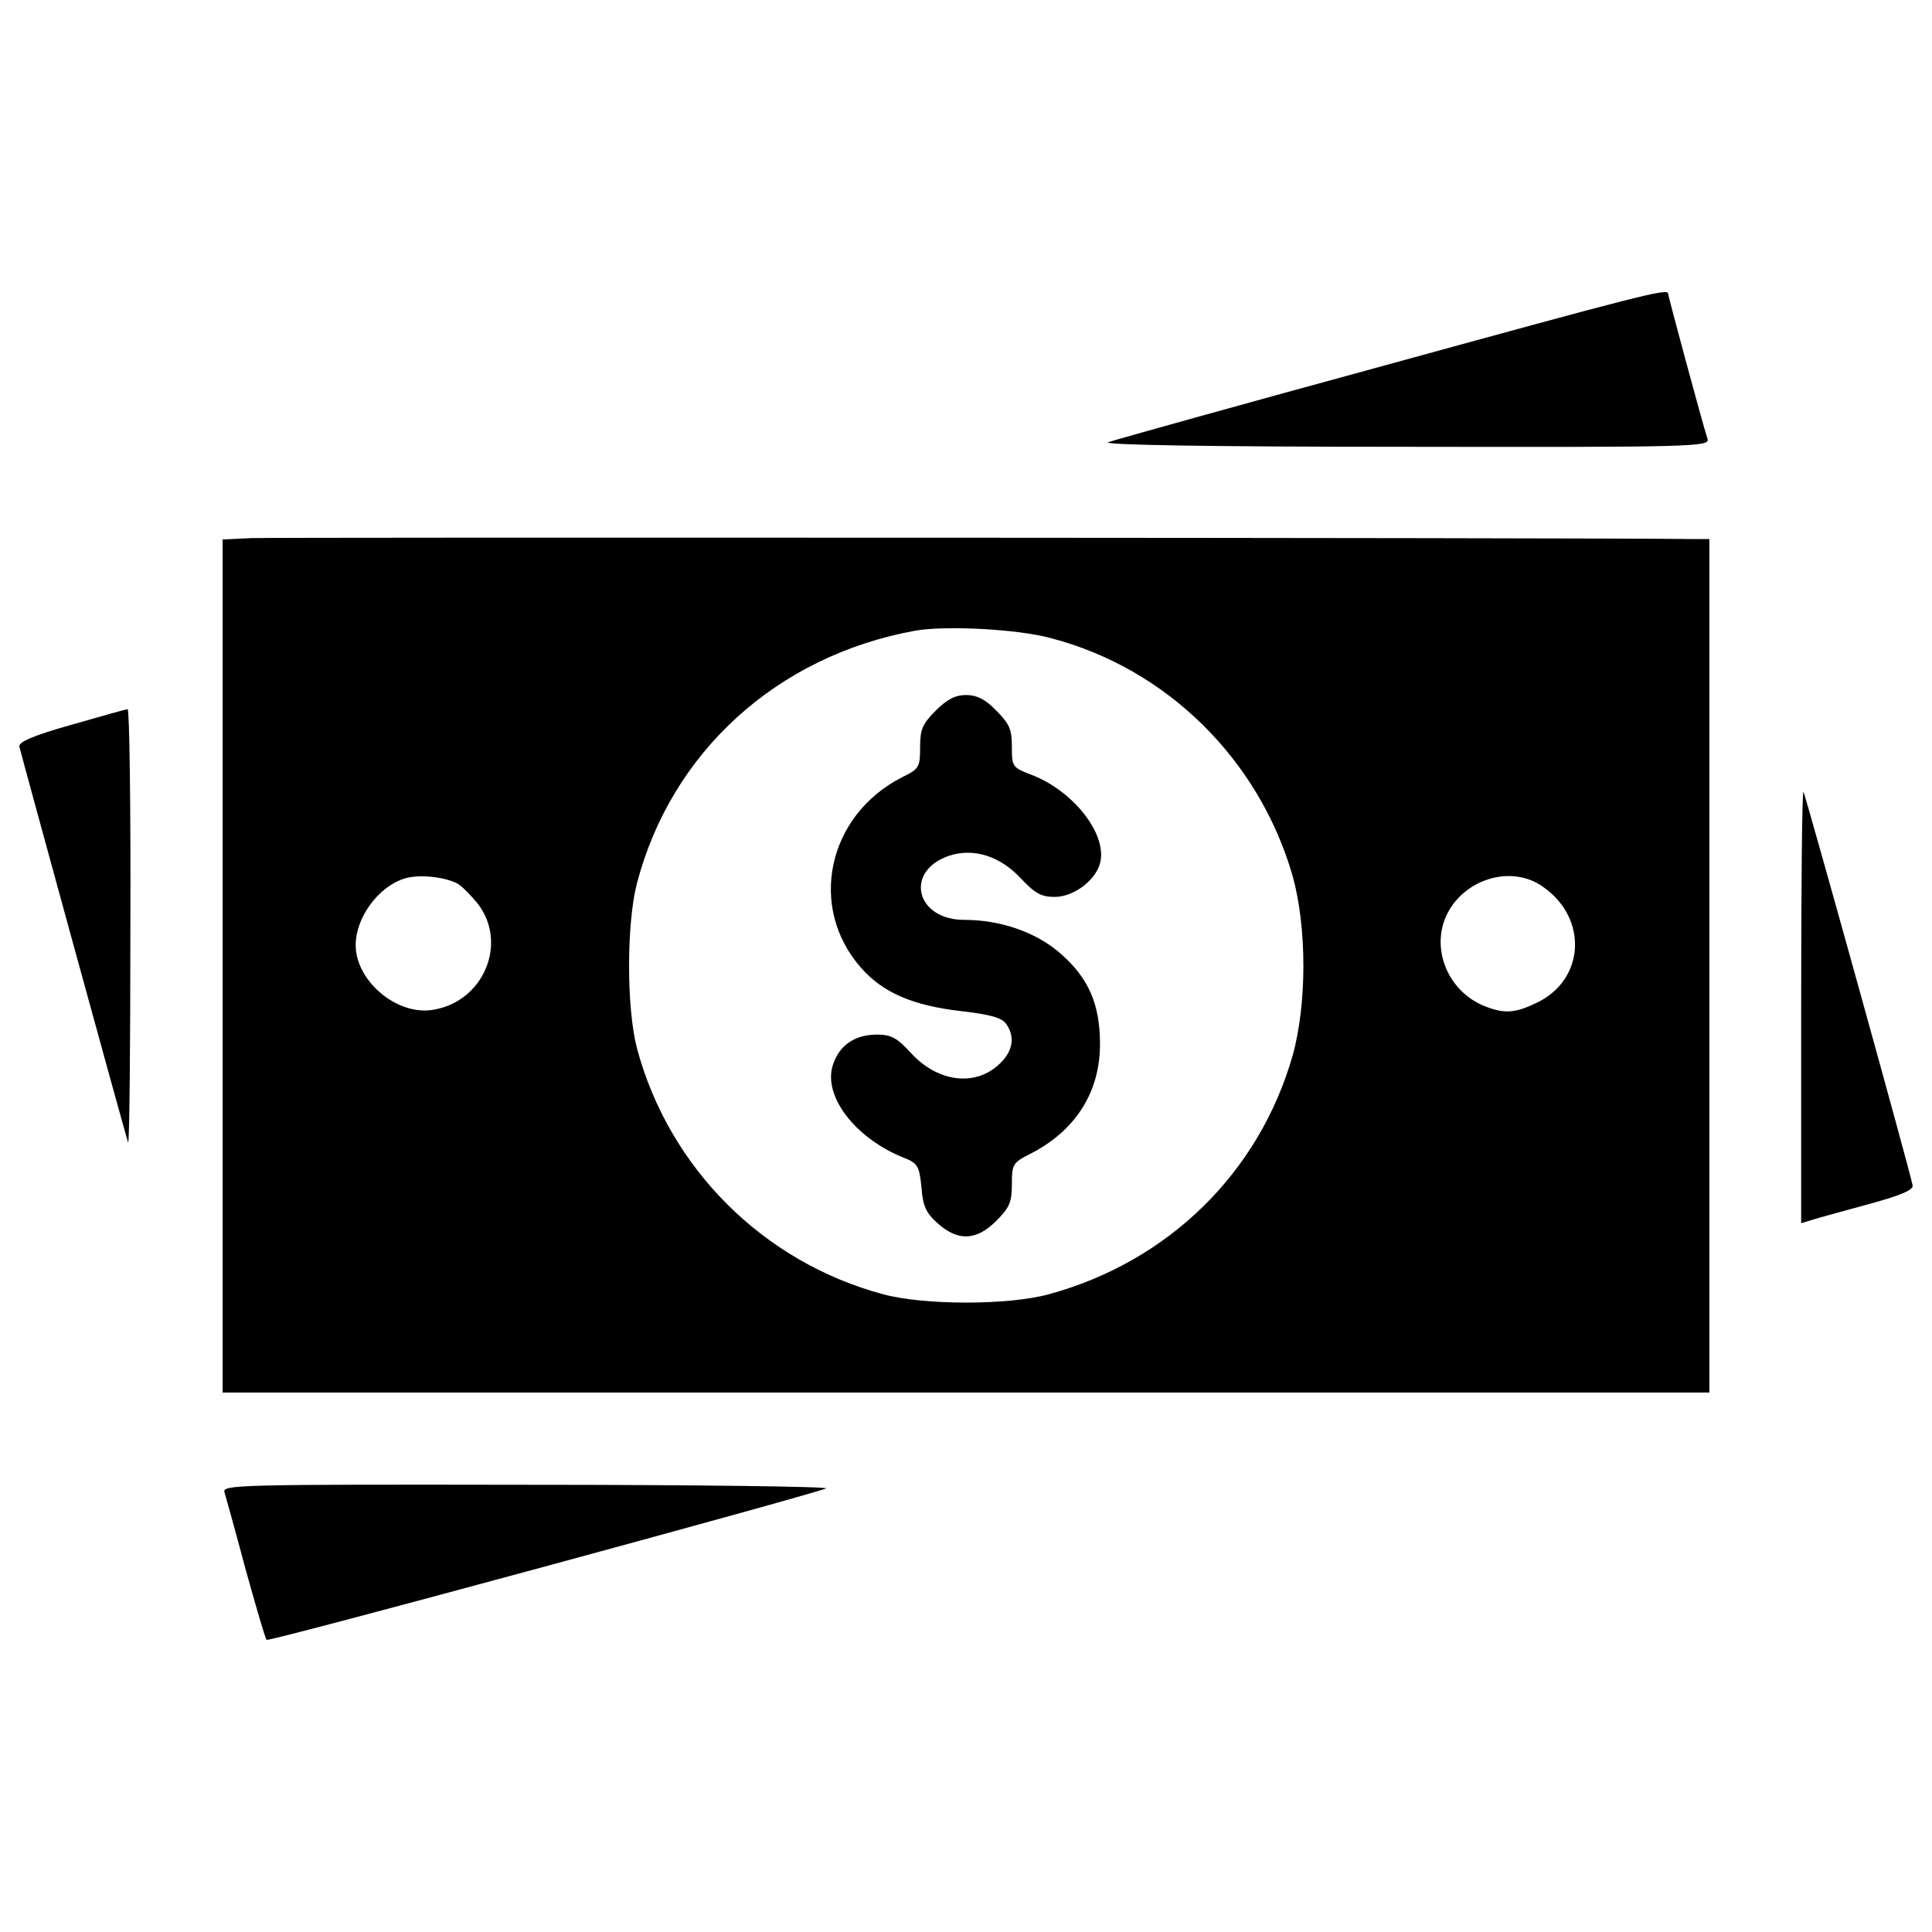 <?xml version="1.0" encoding="utf-8"?>
<!-- Svg Vector Icons : http://www.onlinewebfonts.com/icon -->
<!DOCTYPE svg PUBLIC "-//W3C//DTD SVG 1.1//EN" "http://www.w3.org/Graphics/SVG/1.1/DTD/svg11.dtd">
<svg version="1.1" xmlns="http://www.w3.org/2000/svg" xmlns:xlink="http://www.w3.org/1999/xlink" x="0px" y="0px" viewBox="0 0 1000 1000" enable-background="new 0 0 1000 1000" xml:space="preserve">
<g><g transform="translate(0,491) scale(0.1,-0.1)"><path d="M7173.3,3020.2c-757.7-206.6-1403.7-387.1-1437-399c-38-14.3,532.1-23.8,1527.2-23.8c1501.1-2.4,1586.6,0,1574.7,40.4c-30.9,97.4-204.3,741.1-204.3,752.9C8634,3419.2,8479.6,3378.9,7173.3,3020.2z"/><path d="M1301.9,2124.8l-149.6-7.1V-88.9v-2208.9H5000h3847.8V-88.9V2120H8748C8237.3,2127.2,1413.5,2129.5,1301.9,2124.8z M5439.4,1607c600.9-156.8,1078.3-629.4,1251.7-1232.7c73.6-266,73.6-660.3,0-926.3c-173.4-608-643.7-1068.8-1263.6-1237.4c-209-57-643.7-57-855,0C3950.2-1623.2,3463.3-1136.3,3297-516.4c-54.6,209-54.6,646,0,855.1C3475.1,1018,4021.4,1514.4,4734,1645C4888.4,1673.5,5266,1654.5,5439.4,1607z M2368.3,336.3c21.4-11.9,68.9-59.4,106.9-106.9c154.4-204.3,26.1-505.9-235.2-546.3c-185.3-30.9-399,149.6-399,334.9c0,142.5,116.4,301.7,251.8,344.4C2166.4,386.2,2301.8,371.9,2368.3,336.3z M7990.3,317.3c230.4-163.9,211.4-477.4-33.3-596.2c-111.6-54.6-168.6-59.4-266-21.4c-171,64.1-268.4,249.4-223.2,420.4C7529.5,343.4,7809.8,450.3,7990.3,317.3z"/><path d="M4843.2,1231.7c-68.9-68.9-80.8-97.4-80.8-190c0-102.1-4.8-111.6-92.6-154.4c-387.2-197.1-489.3-672.2-213.8-985.7c114-130.6,270.8-197.2,522.5-225.6c142.5-16.6,206.6-33.3,228-64.1c47.5-64.1,38-140.1-28.5-204.3c-123.5-123.5-320.6-102.1-460.8,49.9c-73.6,80.7-104.5,97.4-178.1,97.4c-114,0-194.8-54.6-228-156.7c-52.3-159.1,111.6-375.3,358.7-477.4c80.8-30.9,87.9-42.7,99.7-156.7c7.1-97.4,23.8-133,85.5-187.6c104.5-92.6,199.5-87.9,301.7,14.3c68.9,68.9,80.7,97.4,80.7,190c0,102.1,4.8,111.6,95,156.7c237.5,121.1,365.8,325.4,361,581.9c-2.4,194.8-59.4,325.4-197.1,448.9c-125.9,114-313.5,180.5-505.9,180.5c-251.8,0-311.1,254.2-76,332.5c125.9,40.4,261.3-2.4,368.1-116.4c73.6-78.4,106.9-97.4,175.8-97.4c102.1,0,218.5,90.3,237.5,182.9c30.9,149.6-144.9,368.2-356.3,448.9c-99.7,38-102.1,42.7-102.1,144.9c0,90.3-11.9,118.8-80.7,187.6c-57,59.4-102.2,80.8-156.8,80.8C4945.4,1312.5,4902.6,1291.1,4843.2,1231.7z"/><path d="M368.4,1158.1c-194.8-54.6-270.8-87.9-268.4-111.6c9.5-42.7,551-2016.5,562.9-2049.8c7.1-11.9,11.9,486.9,11.9,1111.6c2.4,622.3-4.7,1133-14.3,1130.6C648.7,1238.8,518.1,1200.8,368.4,1158.1z"/><path d="M9322.8-300.2v-1121.1l54.6,16.6c28.5,9.5,159.1,45.1,289.8,80.7c166.3,45.1,235.2,73.6,232.8,97.4c-11.9,68.9-555.8,2026-565.3,2037.9C9327.5,816.1,9322.8,317.3,9322.8-300.2z"/><path d="M1161.7-2813.2c7.1-23.8,57-201.9,109.3-399c54.6-194.8,102.1-361,109.3-365.8c9.5-11.9,2793.2,743.4,2895.3,783.8c26.1,9.5-667.4,19-1539.1,19C1235.4-2772.8,1149.9-2775.2,1161.7-2813.2z"/></g></g>
</svg>